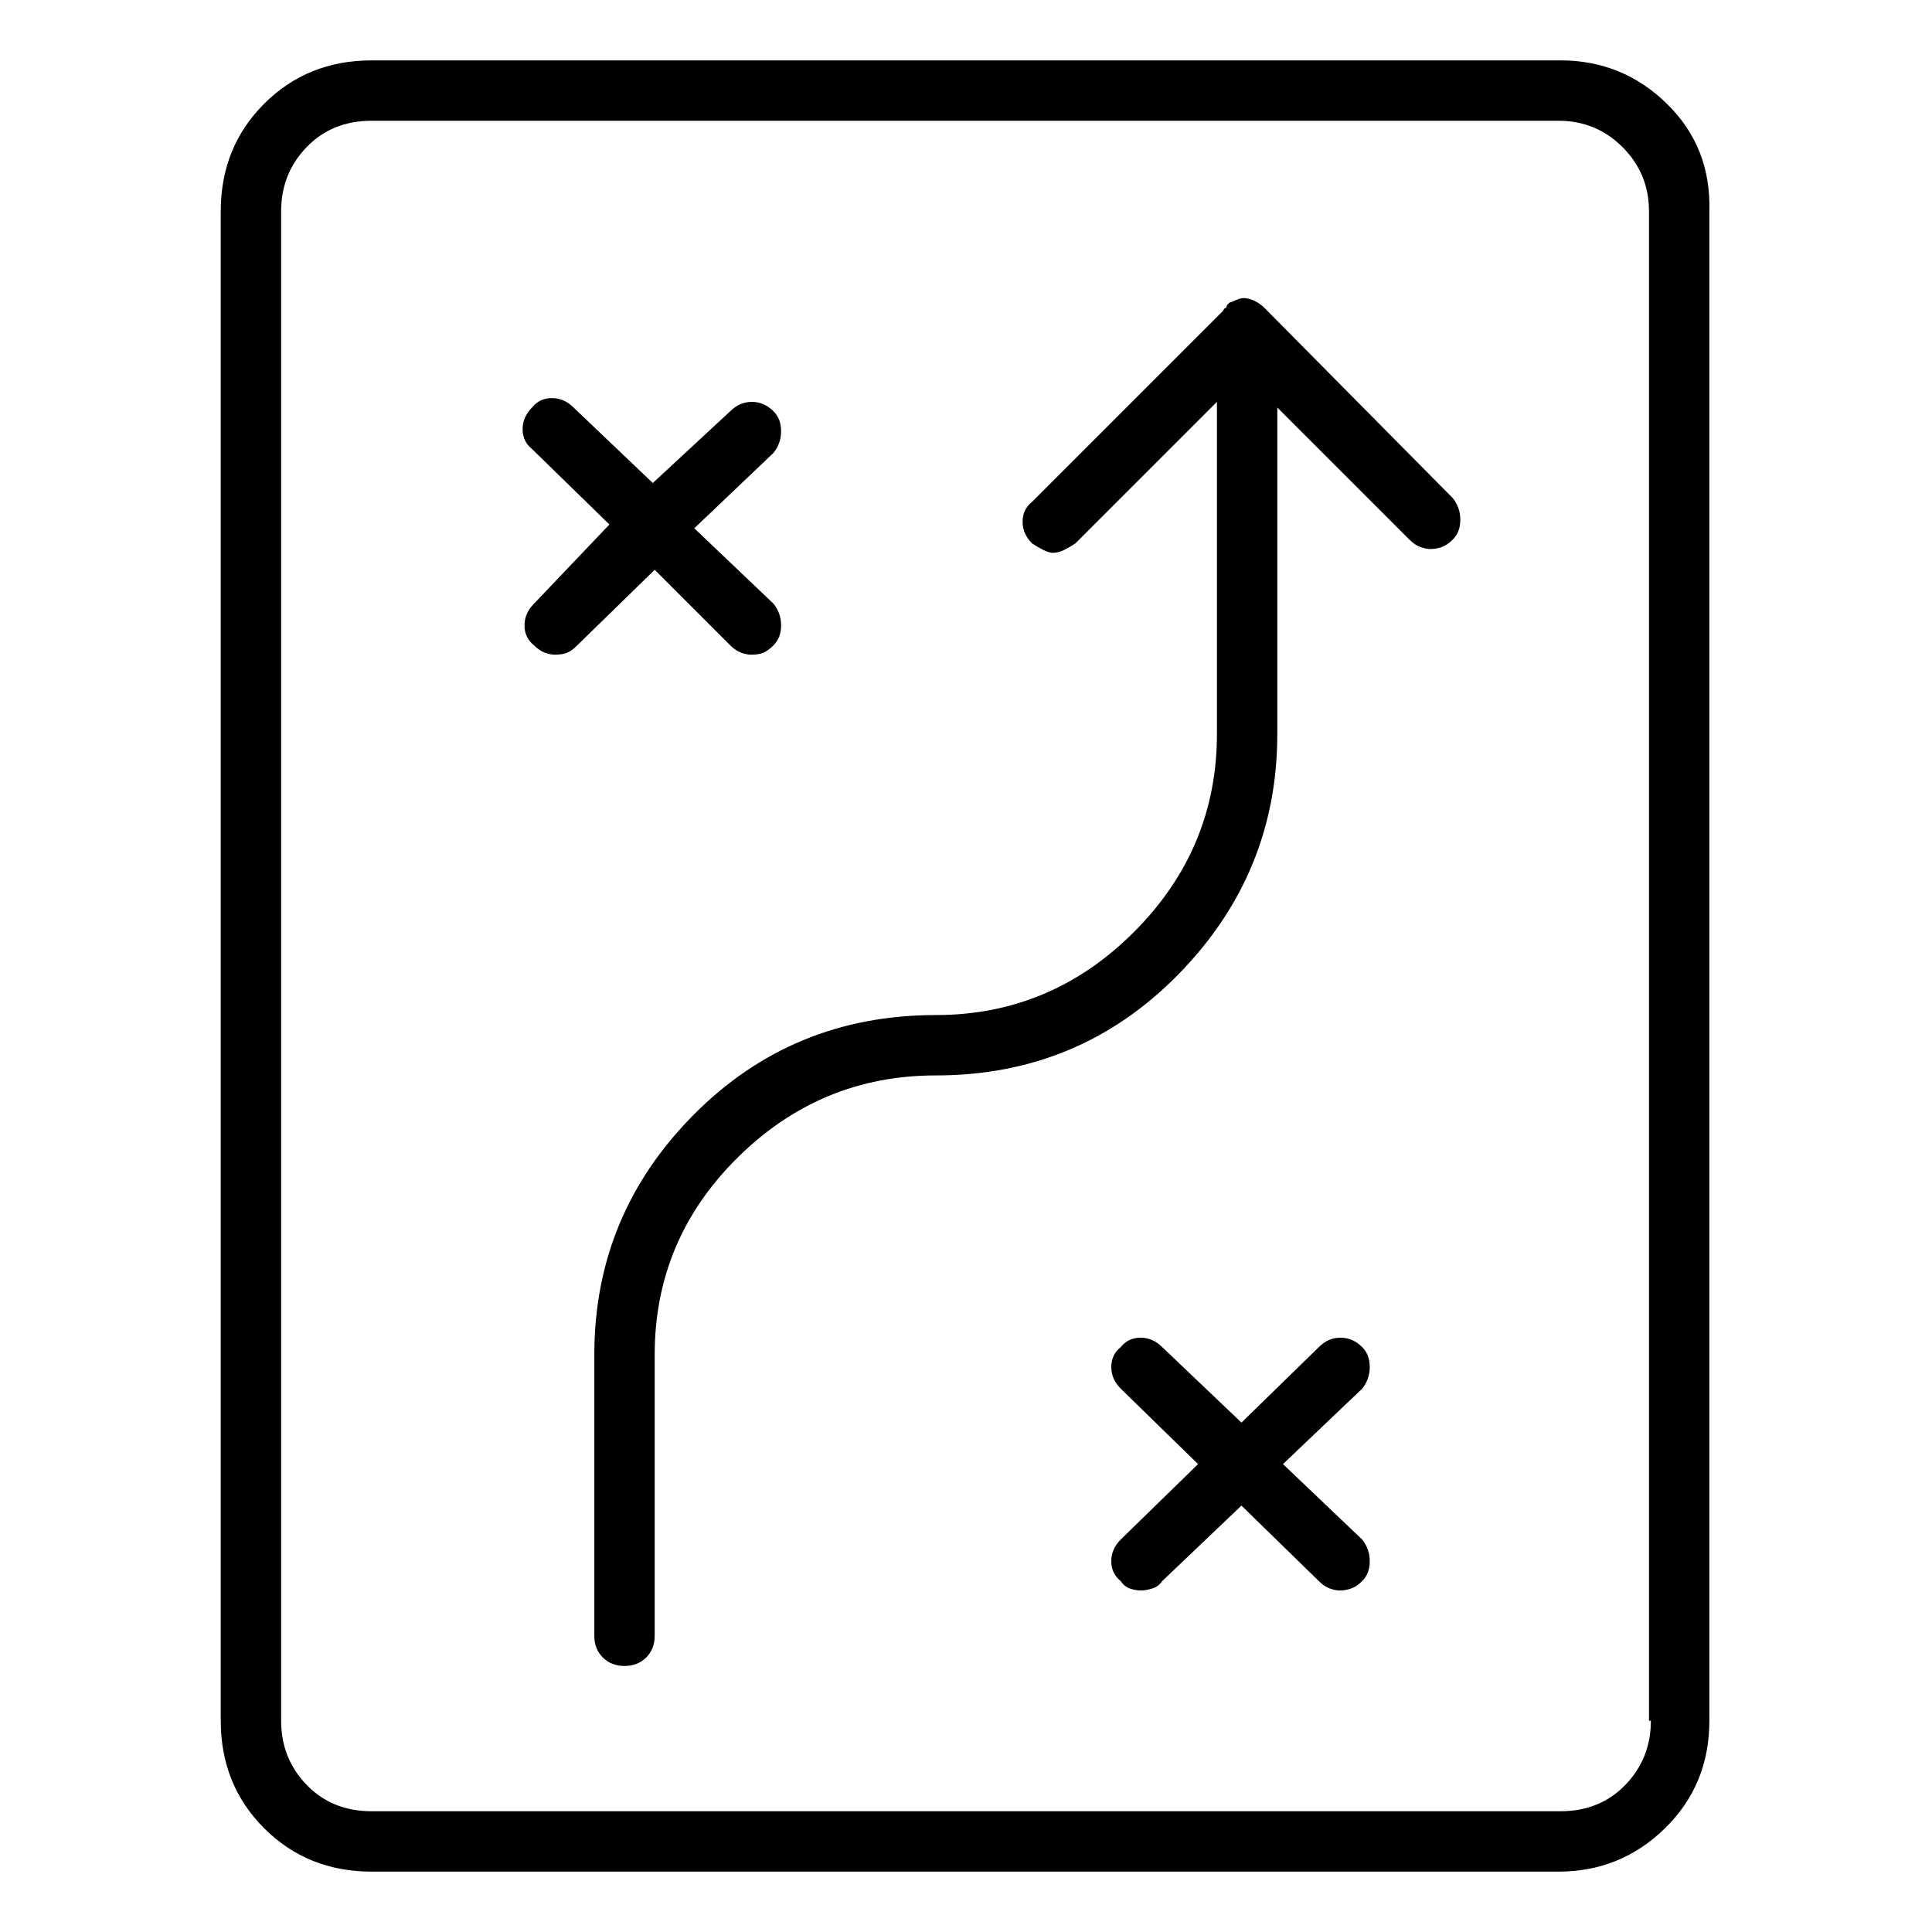 <svg viewBox="0 0 1024 1024" xmlns="http://www.w3.org/2000/svg">
  <path transform="scale(1, -1) translate(0, -960)" fill="currentColor" d="M827 928h-630q-34 0 -57 -23t-23 -57v-800q0 -34 23 -57t57 -23h629q33 0 56.5 23t23.5 57v800q1 34 -22.5 57t-56.5 23zM875 48q0 -20 -13.5 -34t-34.5 -14h-630q-21 0 -34.5 14t-13.5 34v800q0 20 13.5 34t34.5 14h629q20 0 34 -14t14 -34v-800h1zM670 797v0v0v0v0v0v0 v0q-2 2 -5 3.5t-6 1.5v0v0q-1 0 -2.5 -0.5t-3.5 -1.5q-1 0 -2 -1t-1 -2l-1 -0.5t-1 -1.5v0v0v0v0v0l-101 -101q-5 -4 -5 -10.5t5 -11.5q3 -2 6 -3.5t5 -1.5q3 0 6 1.5t6 3.5l75 75v-176q0 -61 -44 -105t-105 -44q-76 0 -128.5 -53t-52.5 -127v-149q0 -7 4.5 -11.5t11.5 -4.5 t11.5 4.5t4.5 11.5v149q0 61 44 104.5t105 43.5q76 0 128.5 53.5t52.5 127.5v173l70 -70q3 -3 6 -4t5 -1q3 0 6 1t6 4q4 4 4 10.5t-4 11.5l-100 101v0zM387 618q3 -3 6 -4t5 -1q4 0 6.5 1t5.5 4q4 4 4 10.5t-4 11.5l-42 40l42 40q4 5 4 11.5t-4 10.5q-5 5 -11.5 5t-11.5 -5 l-41 -38l-42 40q-5 5 -11.5 5t-10.5 -5q-5 -5 -5 -11.5t5 -10.5l41 -40l-40 -42q-5 -5 -5 -11.5t5 -10.5q3 -3 6 -4t5 -1q4 0 6.5 1t5.5 4l41 40zM722 246q-5 5 -11.5 5t-11.5 -5l-41 -40l-42 40q-5 5 -11.5 5t-10.5 -5q-5 -4 -5 -10.5t5 -11.5l41 -40l-41 -40 q-5 -5 -5 -11.5t5 -10.5q2 -3 5 -4t6 -1q2 0 5.5 1t5.5 4l42 40l41 -40q3 -3 6 -4t5 -1q3 0 6 1t6 4q4 4 4 10.5t-4 11.5l-42 40l42 40q4 5 4 11.5t-4 10.5v0z" />
</svg>